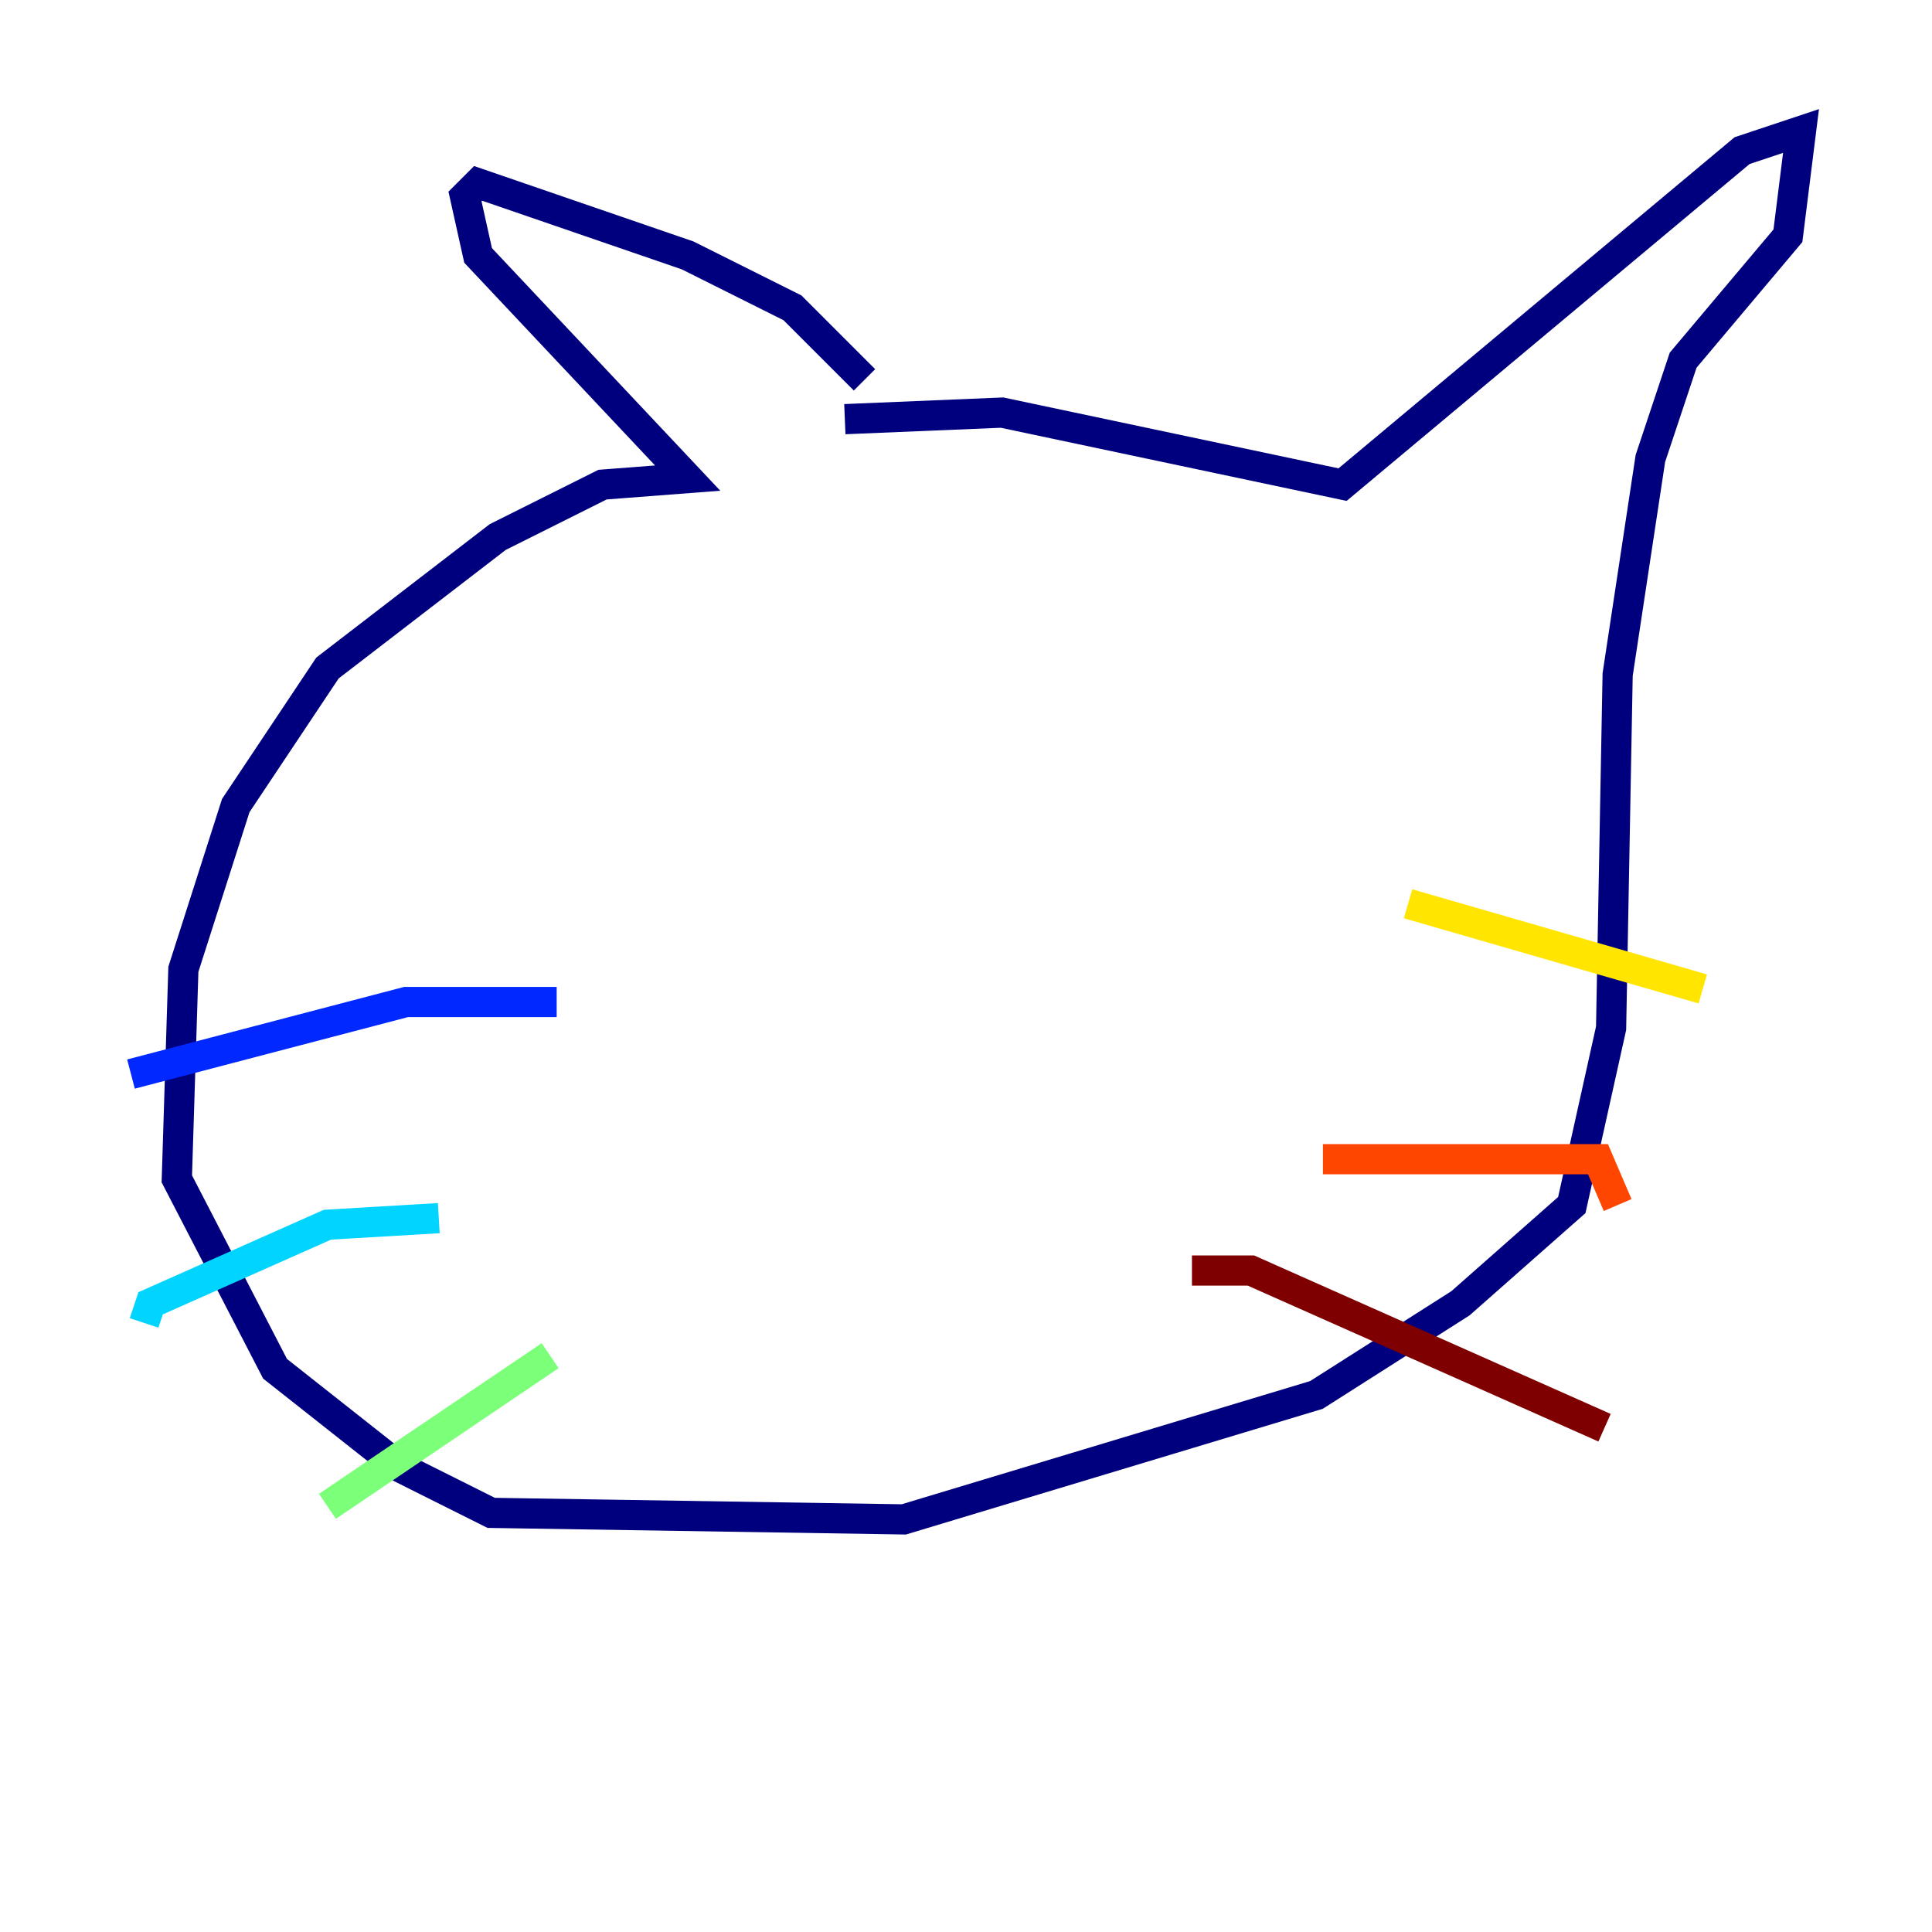<?xml version="1.0" encoding="utf-8" ?>
<svg baseProfile="tiny" height="128" version="1.2" viewBox="0,0,128,128" width="128" xmlns="http://www.w3.org/2000/svg" xmlns:ev="http://www.w3.org/2001/xml-events" xmlns:xlink="http://www.w3.org/1999/xlink"><defs /><polyline fill="none" points="57.275,25.166 52.502,20.393 45.559,16.922 31.675,12.149 30.807,13.017 31.675,16.922 45.559,31.675 39.919,32.108 32.976,35.58 21.695,44.258 15.62,53.37 12.149,64.217 11.715,78.102 18.224,90.685 26.468,97.193 32.542,100.231 59.878,100.664 87.214,92.42 96.759,86.346 104.136,79.837 106.739,68.122 107.173,44.691 109.342,30.373 111.512,23.864 118.454,15.62 119.322,8.678 115.417,9.98 88.949,32.108 66.386,27.336 55.973,27.77" stroke="#00007f" stroke-width="2" /><polyline fill="none" points="36.881,66.386 26.902,66.386 8.678,71.159" stroke="#0028ff" stroke-width="2" /><polyline fill="none" points="29.071,80.705 21.695,81.139 9.98,86.346 9.546,87.647" stroke="#00d4ff" stroke-width="2" /><polyline fill="none" points="36.447,89.817 21.695,99.797" stroke="#7cff79" stroke-width="2" /><polyline fill="none" points="93.288,59.878 112.814,65.519" stroke="#ffe500" stroke-width="2" /><polyline fill="none" points="87.647,76.8 105.871,76.8 107.173,79.837" stroke="#ff4600" stroke-width="2" /><polyline fill="none" points="78.969,84.176 82.875,84.176 106.305,94.59" stroke="#7f0000" stroke-width="2" /></svg>